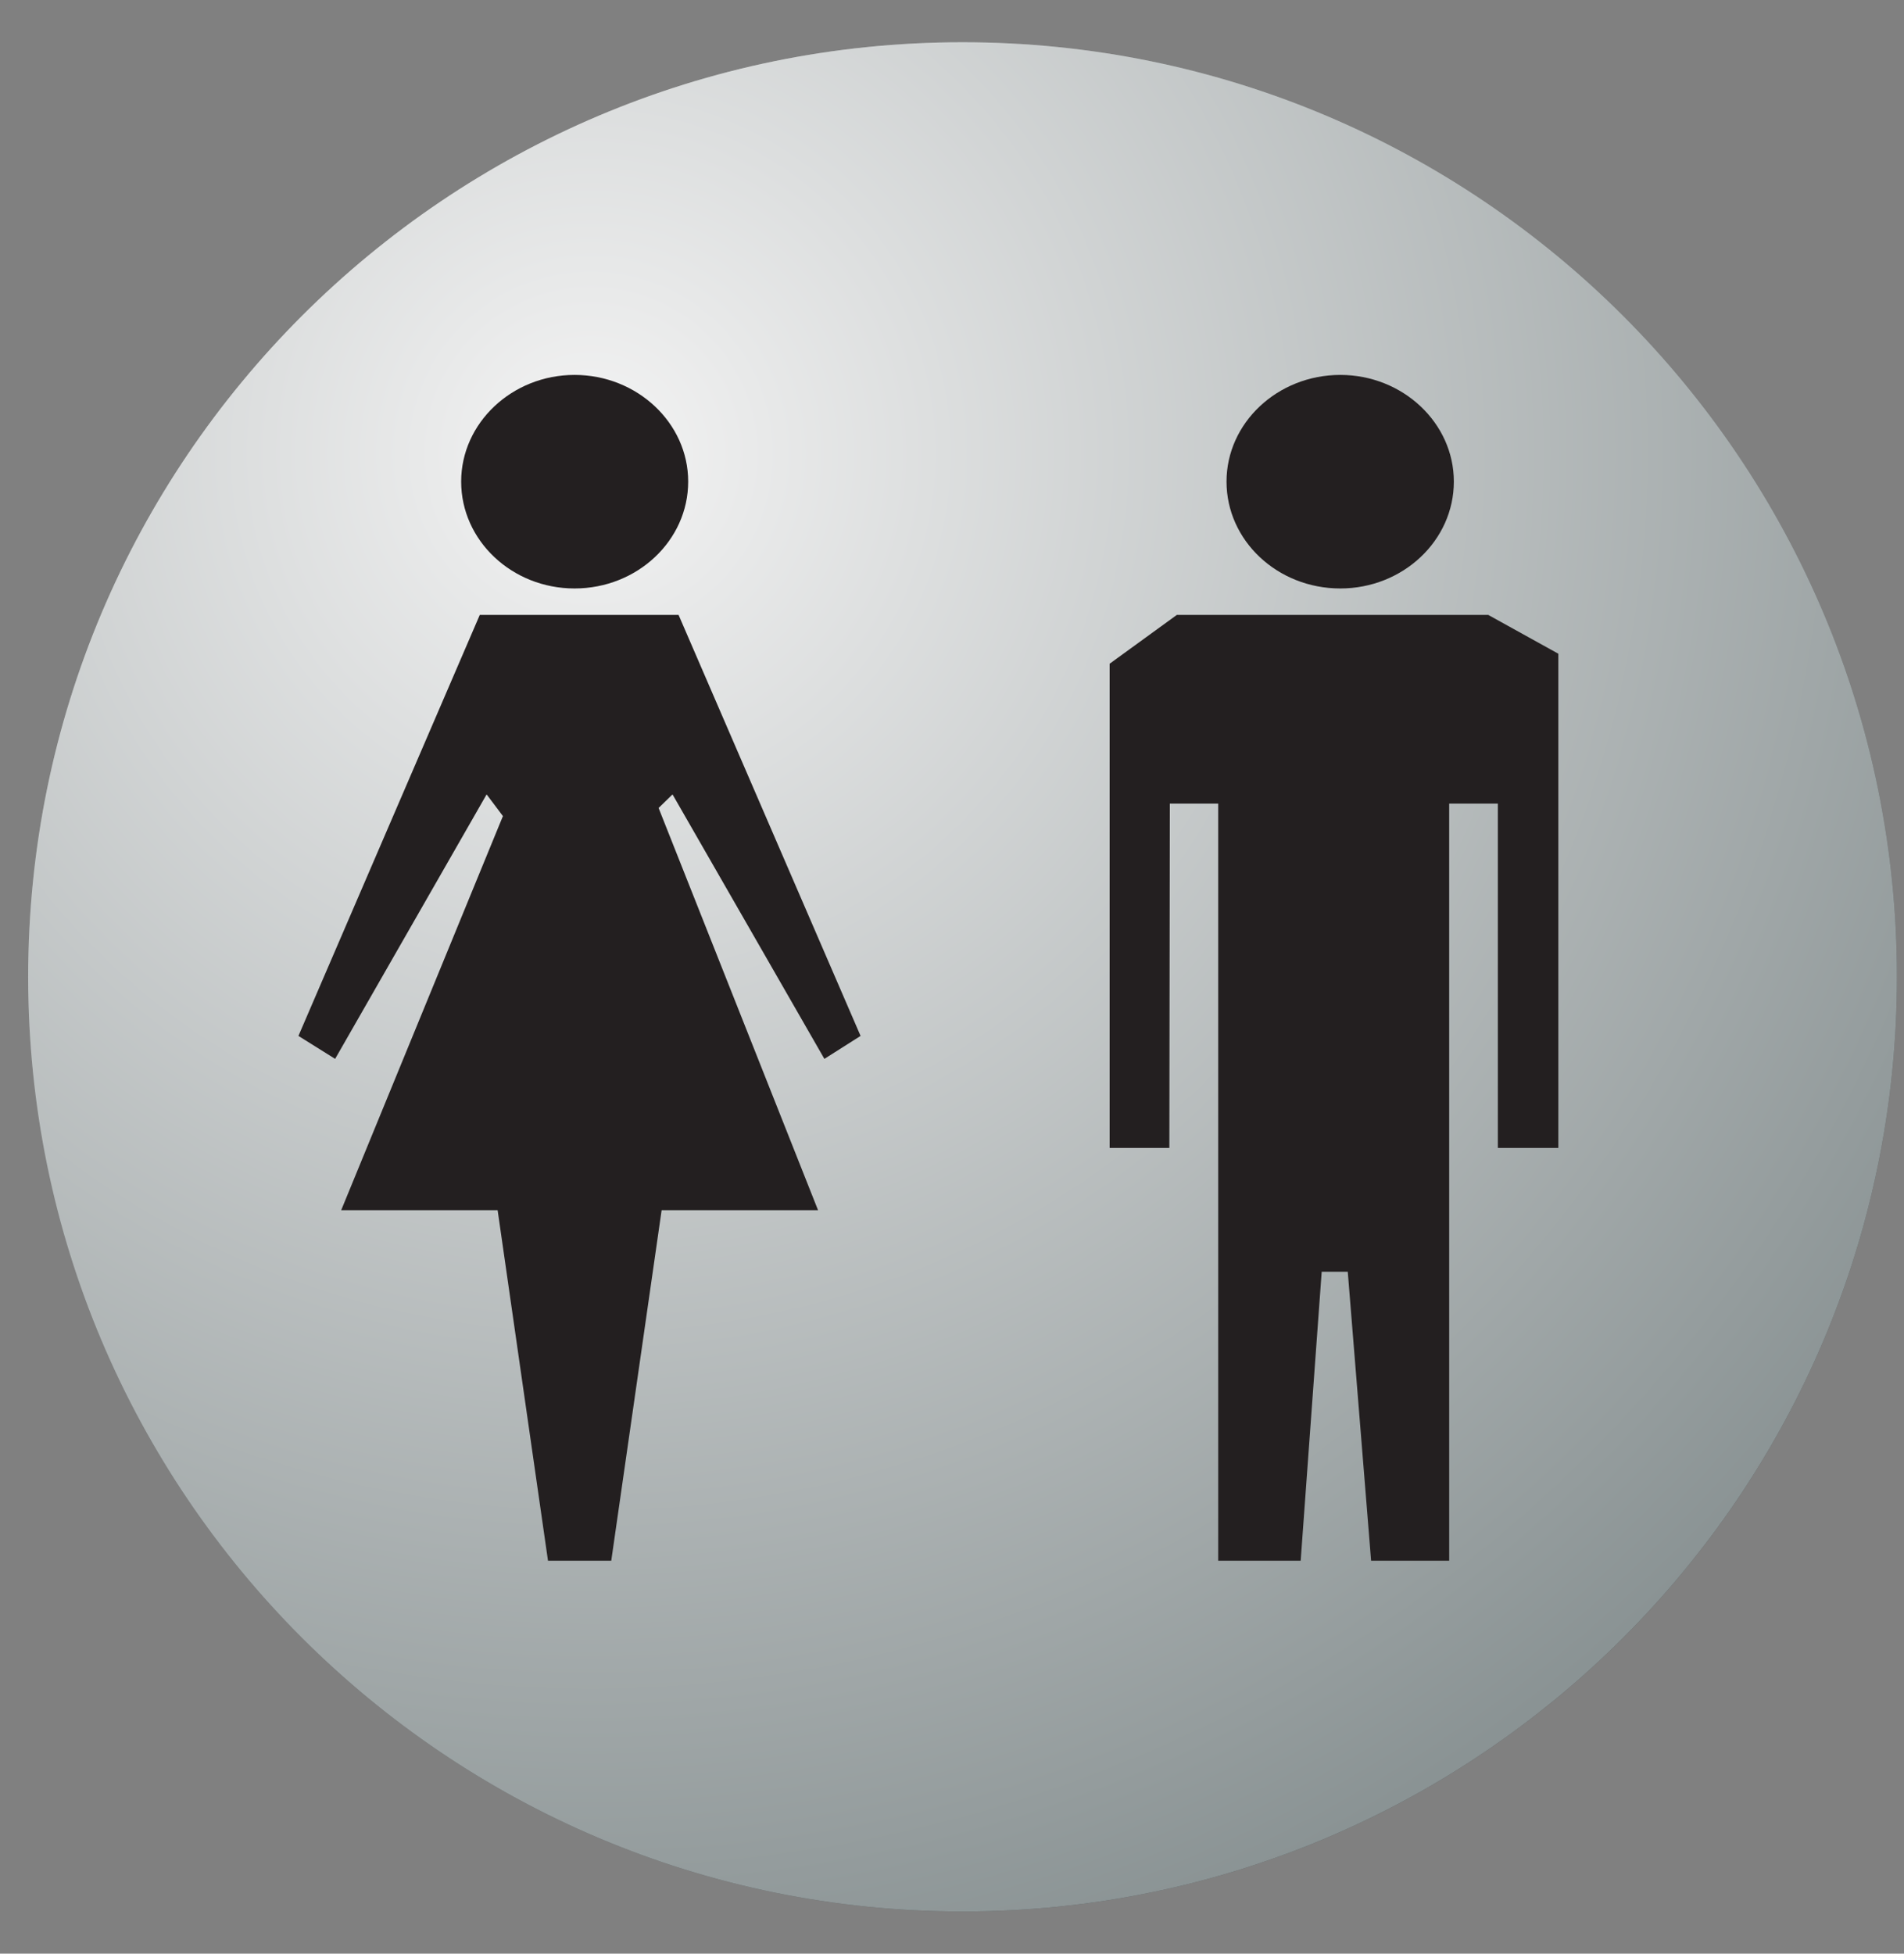 <?xml version="1.0" encoding="utf-8"?>
<!-- Generator: Adobe Illustrator 15.0.0, SVG Export Plug-In . SVG Version: 6.00 Build 0)  -->
<!DOCTYPE svg PUBLIC "-//W3C//DTD SVG 1.1//EN" "http://www.w3.org/Graphics/SVG/1.1/DTD/svg11.dtd">
<svg version="1.1" id="Layer_1" xmlns="http://www.w3.org/2000/svg" xmlns:xlink="http://www.w3.org/1999/xlink" x="0px" y="0px"
	 width="180.667px" height="185.333px" viewBox="0 0 180.667 185.333" enable-background="new 0 0 180.667 185.333"
	 xml:space="preserve">
<rect x="0" y="0" width="180.667" height="185.333" fill="#808080" stroke="none"/>
<symbol  id="Bubble" viewBox="-11 -11 22 22">
	<g>
		<g>
			<radialGradient id="SVGID_1_" cx="-4.378" cy="6.162" r="18.693" gradientUnits="userSpaceOnUse">
				<stop  offset="0" style="stop-color:#F6F6F6"/>
				<stop  offset="1" style="stop-color:#203234"/>
			</radialGradient>
			<path fill="url(#SVGID_1_)" d="M11,0c0-6.075-4.926-11-11-11c-6.075,0-11,4.925-11,11s4.925,11,11,11C6.075,11,11,6.075,11,0z"/>
			<path opacity="0.5" fill="#F2F2F2" d="M11,0c0-6.075-4.926-11-11-11c-6.075,0-11,4.925-11,11s4.925,11,11,11
				C6.075,11,11,6.075,11,0z"/>
		</g>
	</g>
</symbol>
<symbol  id="Restrooms" viewBox="-7.398 -7.397 139.212 113.067">
	<g>
		<polygon fill="none" points="-7.398,-7.397 131.813,-7.397 131.813,105.669 -7.398,105.669 		"/>
		<g>
			<path fill="none" d="M131.813,10.439c0-9.837-9.84-17.837-21.952-17.837H14.561c-12.127,0-21.959,8-21.959,17.837v77.421
				c0,9.836,9.832,17.809,21.959,17.809h95.301c12.112,0,21.952-7.972,21.952-17.809V10.439z"/>
			<g>
				<polygon fill="none" points="59.938,97.228 59.938,5.872 8.405,5.872 8.405,77.175 				"/>
				<polygon fill="none" points="65.718,97.228 65.718,5.872 117.232,5.872 117.232,77.175 				"/>
				<g>
					<g>
						<polygon fill="#231F20" points="27.433,69.084 41.865,69.084 55.078,42.687 52.451,41.248 41.426,57.829 40.415,56.979 
							51.99,31.762 40.635,31.762 36.978,9.783 32.385,9.783 28.728,31.762 17.372,31.762 29.113,56.471 27.929,57.829 
							16.931,41.248 14.267,42.687 						"/>
						<path fill="#231F20" d="M42.563,77.443c0-3.701-3.702-6.701-8.25-6.701c-4.538,0-8.232,3-8.232,6.701
							c0,3.673,3.694,6.688,8.232,6.688C38.861,84.13,42.563,81.116,42.563,77.443z"/>
						<path fill="#231F20" d="M98.15,77.443c0-3.701-3.702-6.701-8.241-6.701c-4.568,0-8.263,3-8.263,6.701
							c0,3.673,3.694,6.688,8.263,6.688C94.448,84.13,98.15,81.116,98.15,77.443z"/>
					</g>
					<polygon fill="#231F20" points="78.039,69.084 100.646,69.084 105.736,66.65 105.736,35.665 101.345,35.665 101.345,57.255 
						97.811,57.255 97.811,9.783 92.143,9.783 90.448,27.903 88.556,27.903 87.03,9.783 81.043,9.783 81.043,57.255 77.53,57.255 
						77.496,35.665 73.16,35.665 73.16,66.023 					"/>
				</g>
			</g>
		</g>
	</g>
</symbol>
<use xlink:href="#Bubble"  width="22" height="22" id="XMLID_1_" x="-11" y="-11" transform="matrix(7.121 0 0 -7.121 93.998 93.332)" display="none" overflow="visible"/>
<use xlink:href="#Bubble"  width="22" height="22" x="-11" y="-11" transform="matrix(8.06 0 0 -8.06 91.333 92.668)" overflow="visible"/>
<use xlink:href="#Restrooms"  width="139.212" height="113.067" x="-7.398" y="-7.397" transform="matrix(1.307 0 0 -1.513 9.671 162.857)" overflow="visible"/>
</svg>

